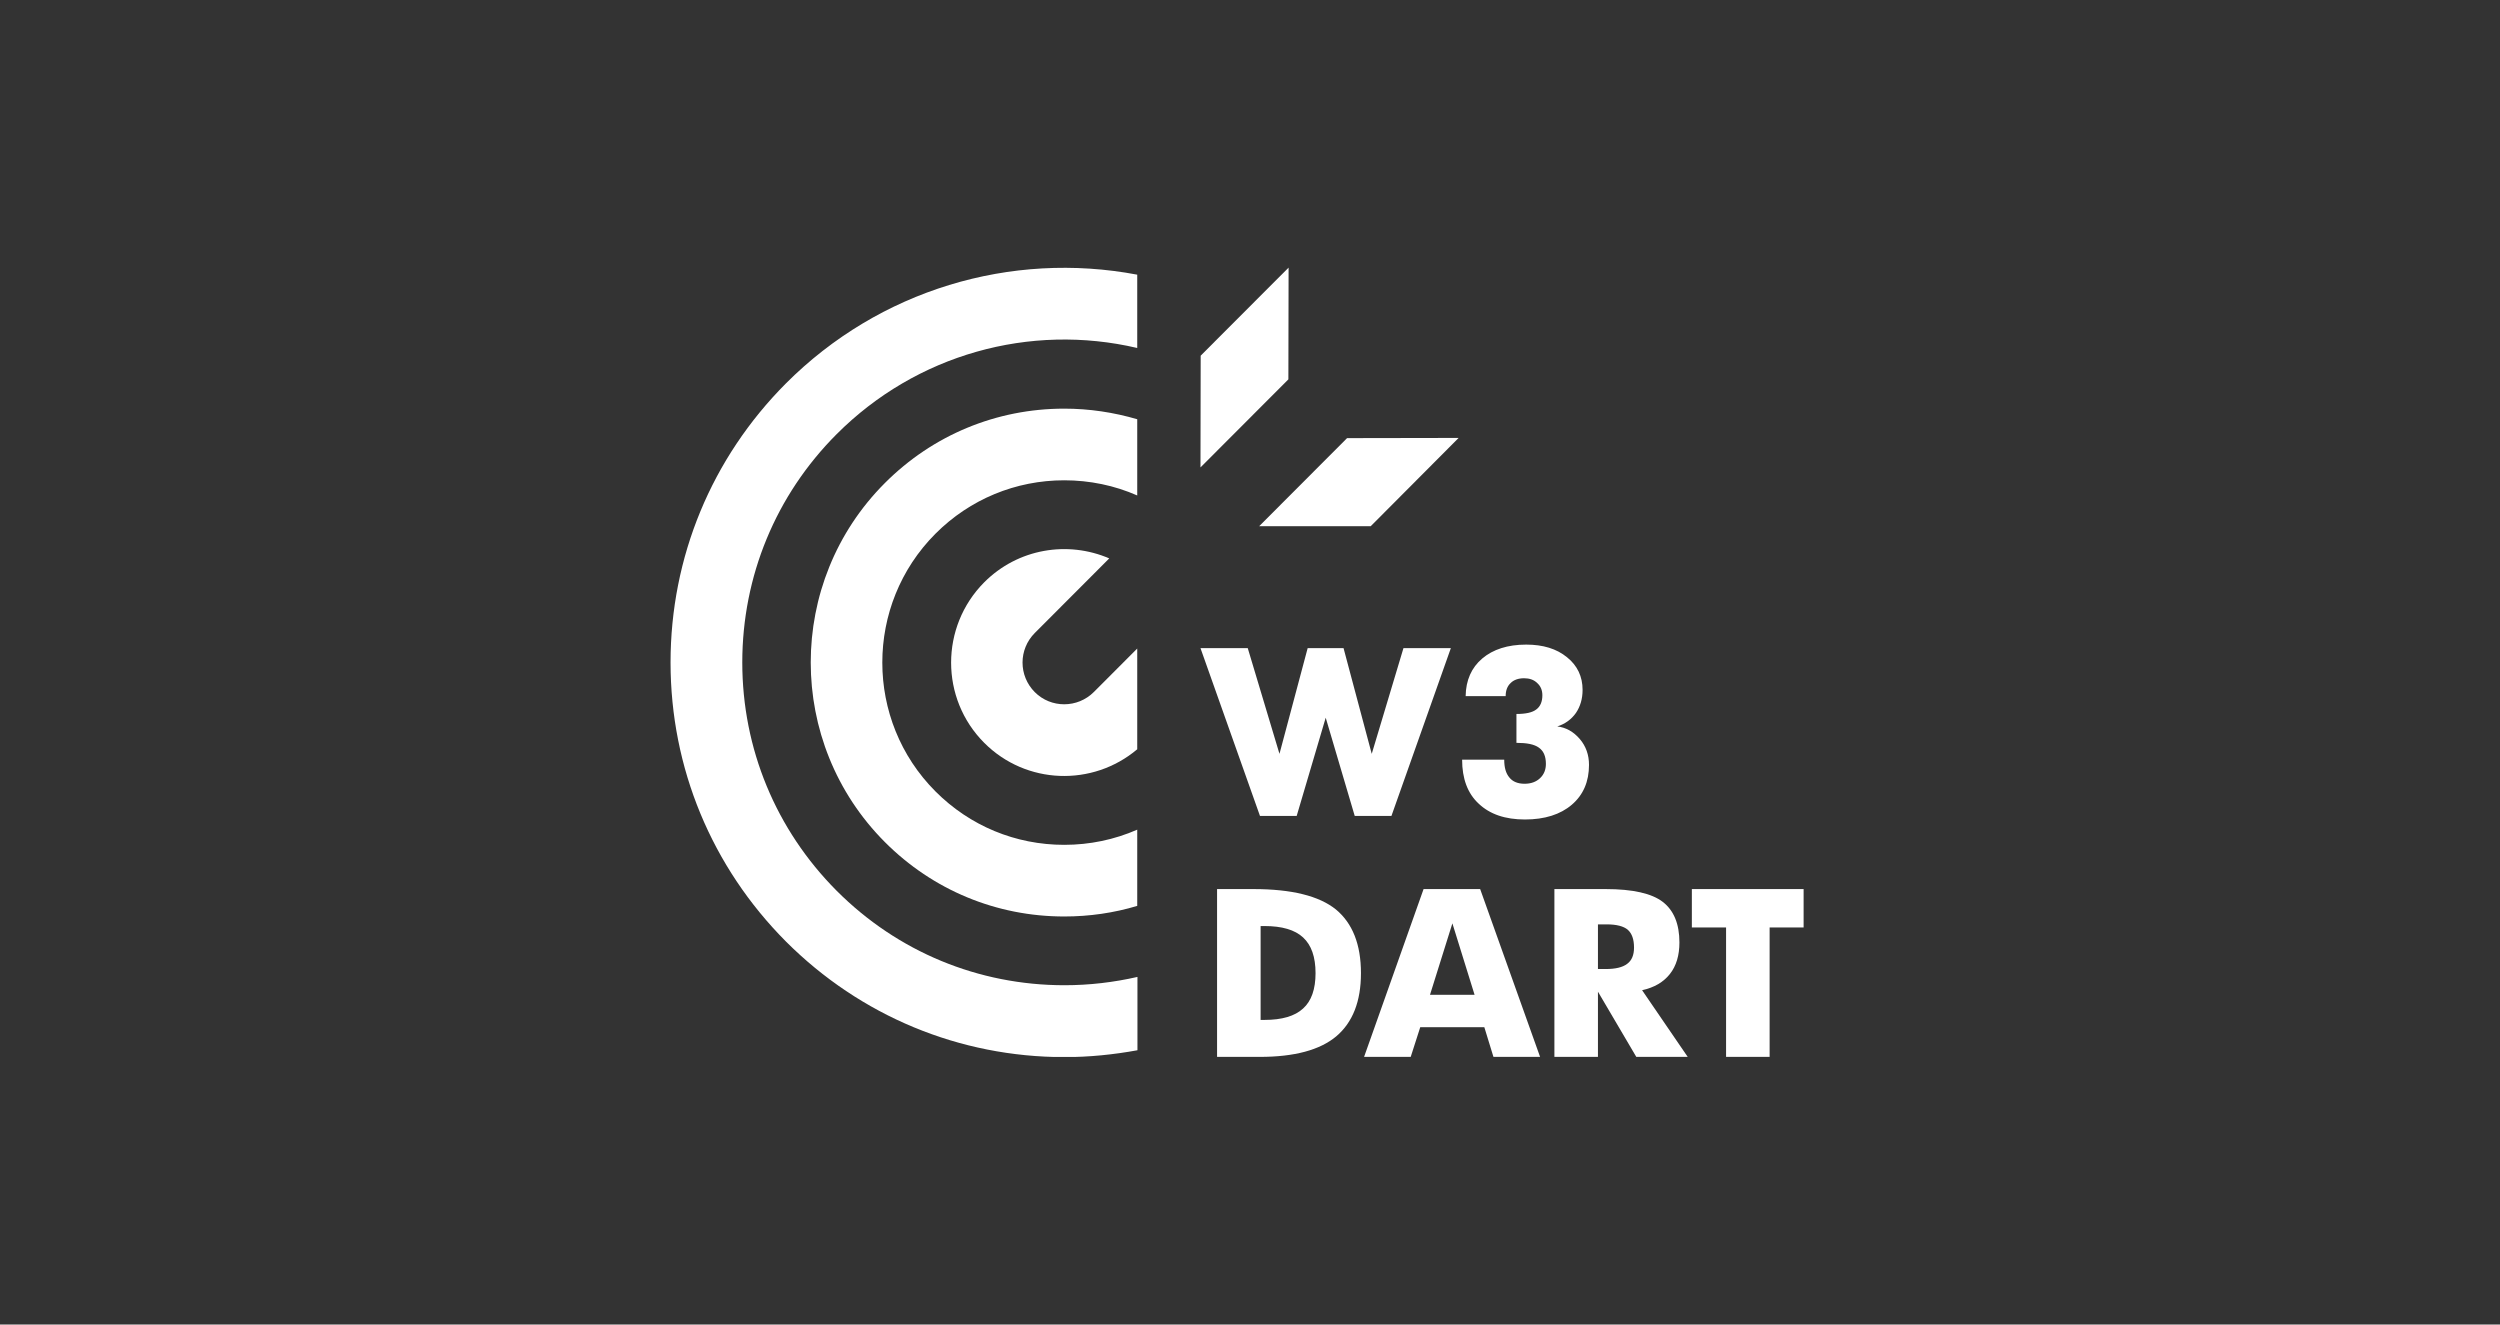 <svg width="151" height="80" viewBox="0 0 151 80" fill="none" xmlns="http://www.w3.org/2000/svg">
<rect x="0" y="0" width="151" height="80" fill="#333333" stroke="none"/>
<g clip-path="url(#clip0_1488_20919)">
<path d="M77.818 22.913L77.831 16.164L72.521 21.483L72.509 28.232L77.818 22.913Z" fill="white"/>
<path d="M76.054 31.783H82.791L88.101 26.451L81.363 26.463L76.054 31.783Z" fill="white"/>
<path d="M66.072 41.794L68.689 39.172V45.256C65.997 47.527 61.977 47.402 59.448 44.868C56.78 42.195 56.78 37.855 59.448 35.17C61.489 33.125 64.494 32.648 66.999 33.727L62.503 38.231C61.514 39.222 61.514 40.815 62.503 41.806C63.48 42.785 65.083 42.785 66.072 41.794Z" fill="white"/>
<path d="M53.449 50.864C47.475 44.88 47.475 35.145 53.449 29.173C56.342 26.275 60.186 24.682 64.281 24.682C65.796 24.682 67.274 24.908 68.689 25.322V29.926C67.324 29.324 65.821 29.01 64.281 29.01C61.351 29.01 58.583 30.152 56.504 32.234C52.221 36.525 52.221 43.513 56.504 47.803C58.583 49.886 61.338 51.028 64.281 51.028C65.821 51.028 67.311 50.714 68.689 50.112V54.716C67.274 55.142 65.796 55.356 64.281 55.356C60.186 55.356 56.342 53.763 53.449 50.864Z" fill="white"/>
<path d="M47.464 23.164C53.111 17.506 61.063 15.147 68.689 16.59V21.018C62.203 19.5 55.34 21.407 50.532 26.225C46.862 29.901 44.834 34.806 44.834 40.012C44.834 45.219 46.862 50.111 50.532 53.8C54.213 57.488 59.097 59.508 64.294 59.508C65.797 59.508 67.275 59.332 68.702 59.006V63.435C67.262 63.698 65.797 63.849 64.294 63.849C57.945 63.849 51.972 61.365 47.476 56.873C42.98 52.357 40.501 46.373 40.501 40.012C40.501 33.652 42.98 27.668 47.464 23.164Z" fill="white"/>
<path d="M87.636 39.135L84.042 49.284H81.826L80.073 43.35L78.319 49.284H76.103L72.509 39.147H75.364L77.28 45.533L78.983 39.147H81.15L82.853 45.533L84.769 39.147H87.636V39.135Z" fill="white"/>
<path d="M95.976 46.197C95.976 47.214 95.626 48.017 94.937 48.606C94.248 49.196 93.296 49.497 92.107 49.497C90.917 49.497 89.99 49.183 89.314 48.543C88.638 47.916 88.312 47.025 88.312 45.884H90.855C90.855 46.361 90.955 46.712 91.168 46.963C91.368 47.214 91.681 47.339 92.082 47.339C92.47 47.339 92.783 47.226 93.021 47C93.259 46.775 93.372 46.486 93.372 46.135C93.372 45.683 93.234 45.357 92.946 45.156C92.67 44.955 92.22 44.868 91.593 44.868V43.124C92.157 43.124 92.558 43.036 92.796 42.848C93.034 42.672 93.159 42.384 93.159 41.995C93.159 41.694 93.059 41.443 92.846 41.255C92.645 41.054 92.37 40.966 92.057 40.966C91.706 40.966 91.431 41.066 91.243 41.255C91.042 41.443 90.942 41.706 90.942 42.045H88.525C88.538 41.091 88.876 40.326 89.527 39.774C90.178 39.222 91.067 38.934 92.182 38.934C93.196 38.934 94.023 39.184 94.649 39.699C95.275 40.201 95.588 40.866 95.588 41.669C95.588 42.208 95.45 42.672 95.187 43.061C94.912 43.45 94.536 43.726 94.06 43.877C94.586 43.939 95.037 44.19 95.425 44.642C95.788 45.068 95.976 45.595 95.976 46.197Z" fill="white"/>
<path d="M82.202 58.78C82.202 60.487 81.701 61.754 80.711 62.594C79.722 63.422 78.182 63.836 76.091 63.836H73.511V53.7H75.702C78.019 53.7 79.672 54.114 80.686 54.929C81.688 55.757 82.202 57.037 82.202 58.78ZM79.459 58.78C79.459 57.802 79.209 57.087 78.708 56.623C78.207 56.158 77.43 55.933 76.366 55.933H76.141V61.603H76.366C77.43 61.603 78.207 61.377 78.708 60.913C79.209 60.462 79.459 59.746 79.459 58.78Z" fill="white"/>
<path d="M93.021 63.836H90.204L89.653 62.042H85.783L85.207 63.836H82.39L85.984 53.7H89.402L93.021 63.836ZM89.064 60.085L87.724 55.77L86.372 60.085H89.064Z" fill="white"/>
<path d="M101.938 63.836H98.832L96.516 59.897V63.836H93.886V53.7H96.979C98.619 53.7 99.771 53.963 100.435 54.477C101.099 54.992 101.437 55.807 101.437 56.924C101.437 57.702 101.249 58.341 100.861 58.831C100.473 59.32 99.922 59.646 99.183 59.809L101.938 63.836ZM98.695 57.237C98.695 56.736 98.569 56.384 98.319 56.158C98.068 55.945 97.643 55.832 97.041 55.832H96.516V58.529H96.991C97.567 58.529 98.006 58.429 98.281 58.216C98.557 58.015 98.695 57.689 98.695 57.237Z" fill="white"/>
<path d="M108.938 56.02H106.885V63.836H104.255V56.02H102.188V53.7H108.938V56.02Z" fill="white"/>
</g>
<defs>
<clipPath id="clip0_1488_20919">
<rect width="69" height="47.673" fill="white" transform="translate(40.501 16.164)"/>
</clipPath>
</defs>
</svg>

